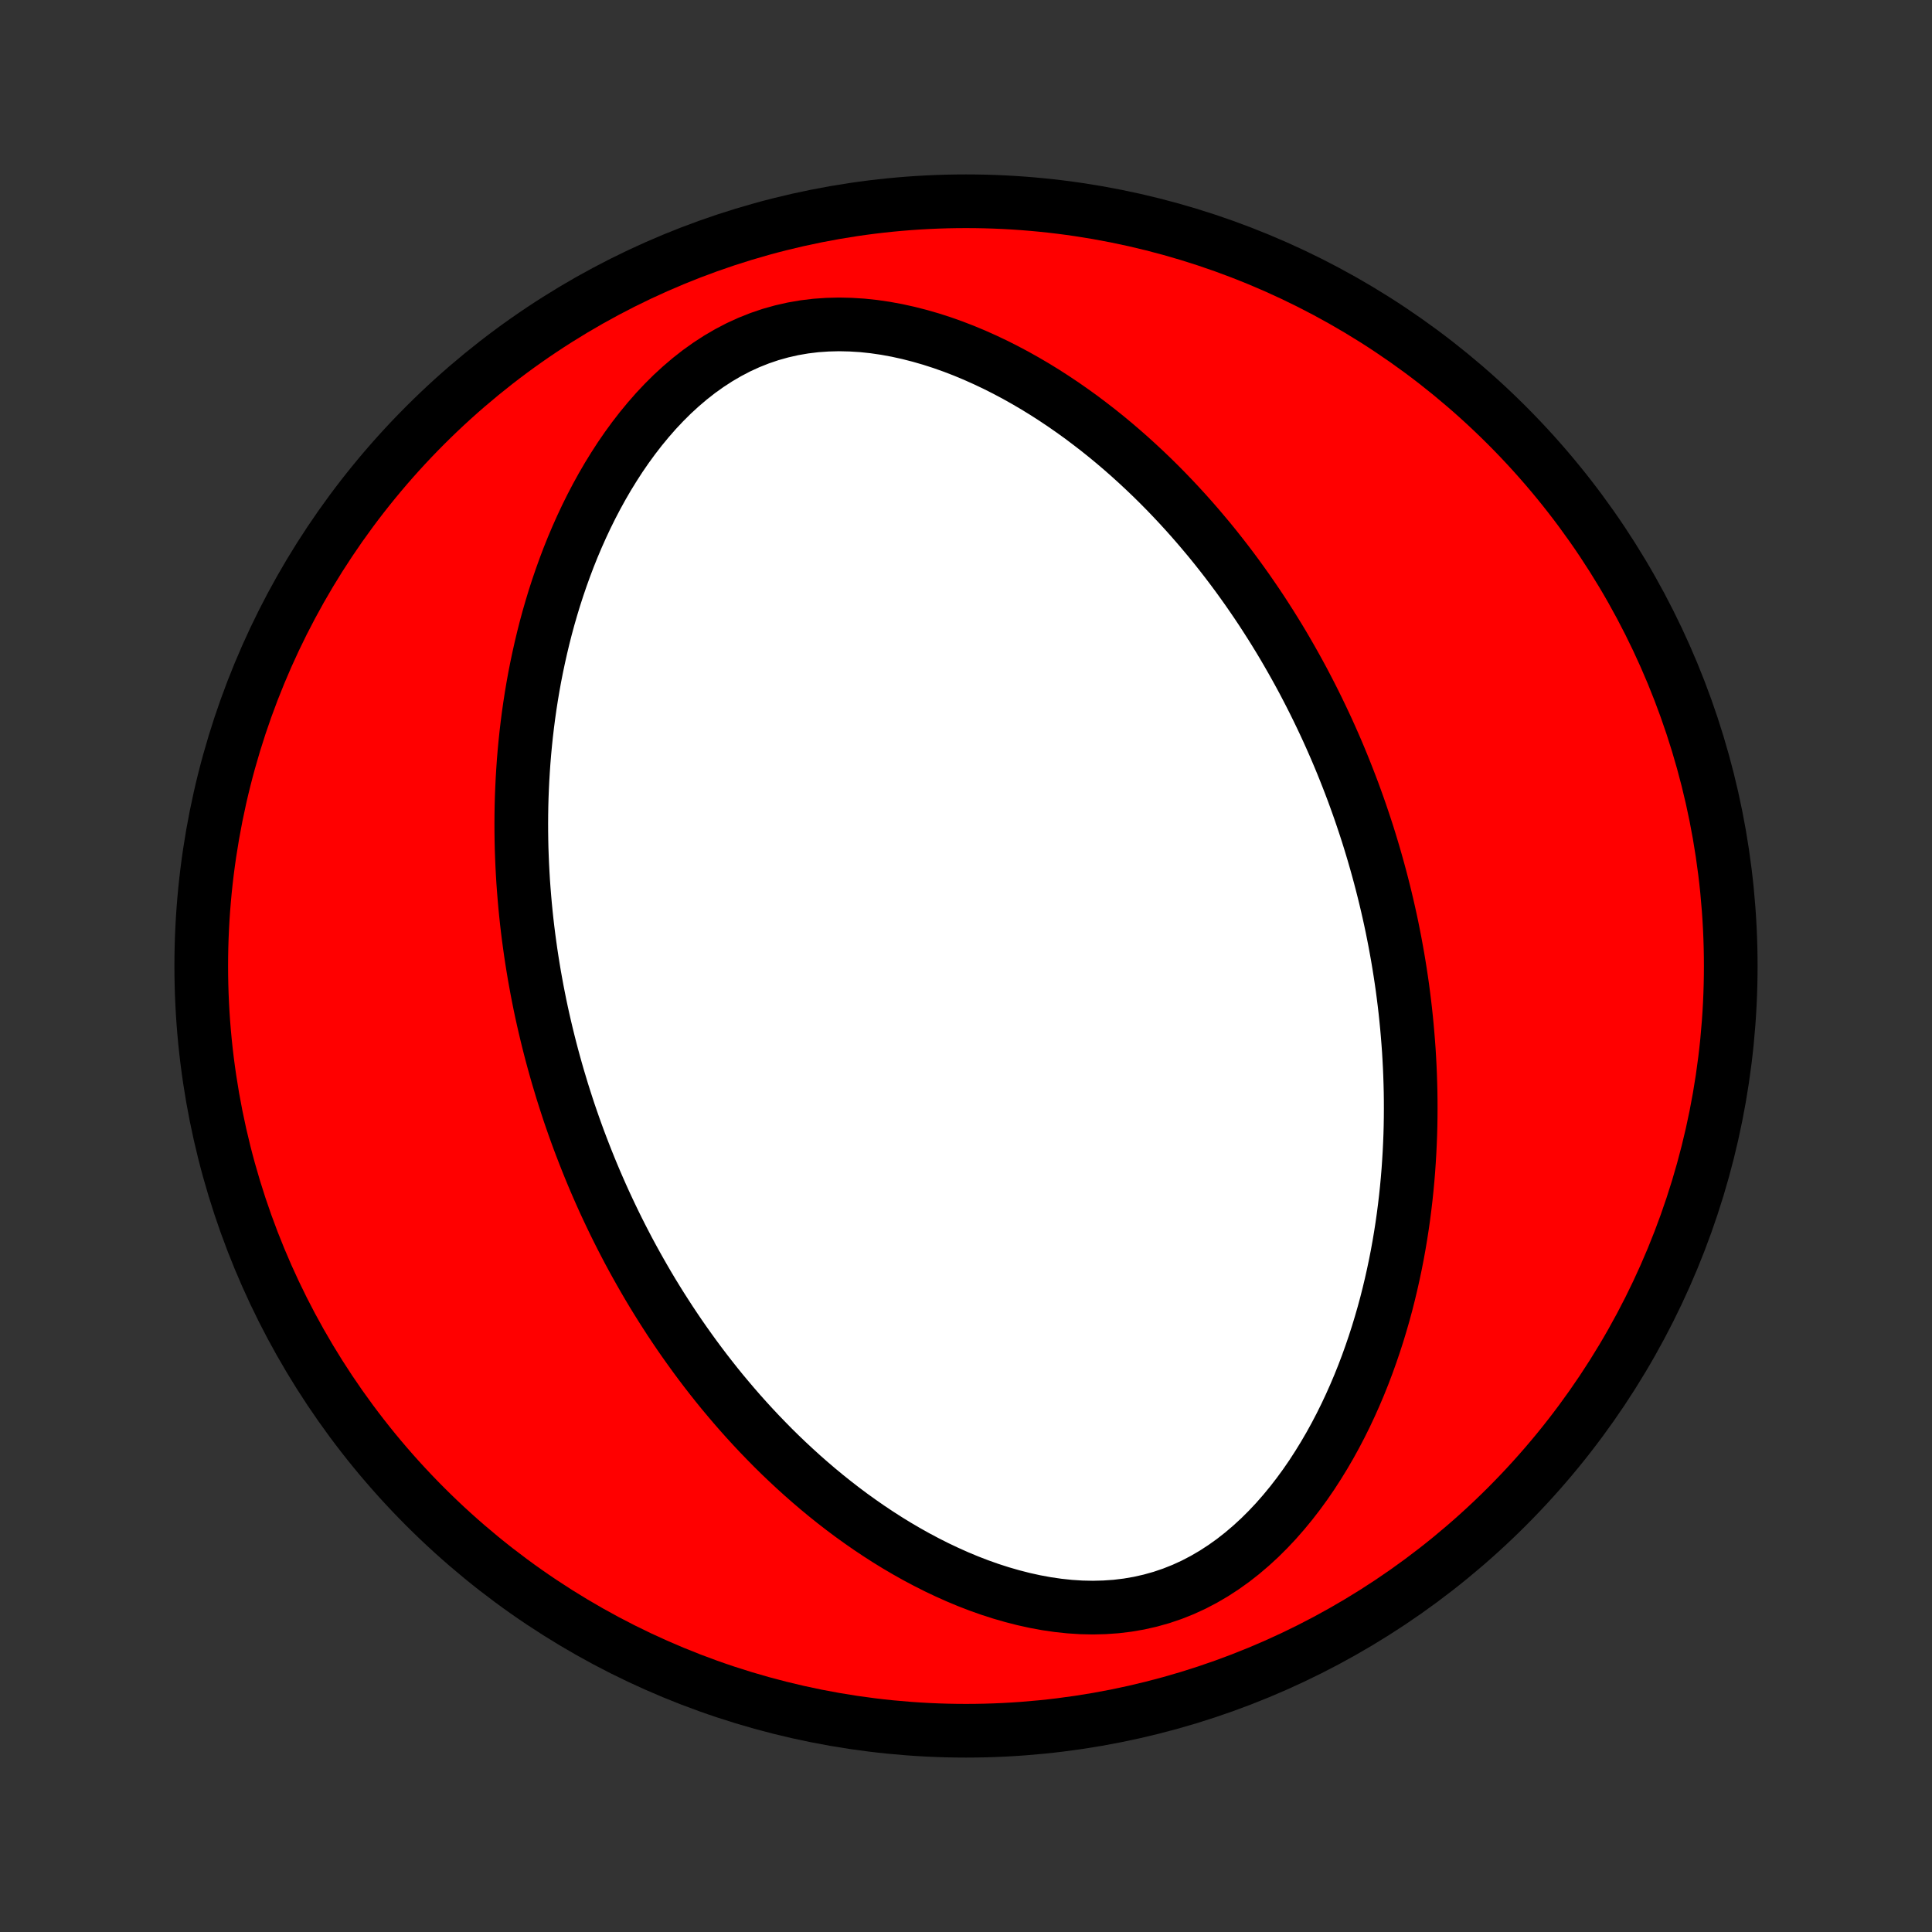 <?xml version="1.0" encoding="utf-8" standalone="no"?>
<!DOCTYPE svg PUBLIC "-//W3C//DTD SVG 1.1//EN"
  "http://www.w3.org/Graphics/SVG/1.1/DTD/svg11.dtd">
<!-- Created with matplotlib (http://matplotlib.org/) -->
<svg height="72pt" version="1.1" viewBox="0 0 72 72" width="72pt" xmlns="http://www.w3.org/2000/svg" xmlns:xlink="http://www.w3.org/1999/xlink">
 <rect x="0" y="0" width="72" height="72" fill="#333333" stroke="none"/>
 <defs>
  <style type="text/css">
*{stroke-linecap:butt;stroke-linejoin:round;}
  </style>
 </defs>
 <g id="figure_1">
  <g id="patch_1">
   <path d="
M0 72
L72 72
L72 0
L0 0
z
" style="fill:none;"/>
  </g>
  <g id="axes_1">
   <g id="PatchCollection_1">
    <defs>
     <path d="
M36 -7.5
C43.558 -7.5 50.808 -10.503 56.153 -15.848
C61.497 -21.192 64.5 -28.442 64.5 -36
C64.5 -43.558 61.497 -50.808 56.153 -56.153
C50.808 -61.497 43.558 -64.5 36 -64.5
C28.442 -64.5 21.192 -61.497 15.848 -56.153
C10.503 -50.808 7.5 -43.558 7.5 -36
C7.5 -28.442 10.503 -21.192 15.848 -15.848
C21.192 -10.503 28.442 -7.5 36 -7.5
z
" id="C0_0_a811fe30f3"/>
     <path d="
M20.951 -31.344
L21.034 -31.081
L21.118 -30.82
L21.204 -30.558
L21.293 -30.298
L21.384 -30.037
L21.477 -29.777
L21.572 -29.518
L21.67 -29.259
L21.77 -29
L21.872 -28.741
L21.976 -28.483
L22.083 -28.224
L22.192 -27.966
L22.304 -27.708
L22.418 -27.45
L22.535 -27.191
L22.655 -26.933
L22.777 -26.675
L22.902 -26.416
L23.03 -26.157
L23.16 -25.899
L23.294 -25.64
L23.43 -25.38
L23.57 -25.121
L23.713 -24.861
L23.859 -24.601
L24.008 -24.341
L24.16 -24.08
L24.316 -23.819
L24.476 -23.558
L24.639 -23.296
L24.806 -23.035
L24.976 -22.772
L25.151 -22.51
L25.329 -22.247
L25.512 -21.984
L25.699 -21.721
L25.89 -21.457
L26.085 -21.194
L26.285 -20.93
L26.49 -20.666
L26.699 -20.402
L26.913 -20.138
L27.133 -19.875
L27.357 -19.611
L27.586 -19.348
L27.821 -19.085
L28.061 -18.823
L28.306 -18.562
L28.558 -18.301
L28.814 -18.041
L29.077 -17.782
L29.346 -17.525
L29.621 -17.269
L29.902 -17.014
L30.189 -16.762
L30.483 -16.511
L30.783 -16.263
L31.089 -16.018
L31.403 -15.775
L31.722 -15.536
L32.049 -15.301
L32.382 -15.069
L32.722 -14.842
L33.069 -14.619
L33.422 -14.402
L33.782 -14.191
L34.149 -13.985
L34.522 -13.787
L34.902 -13.595
L35.288 -13.412
L35.679 -13.237
L36.077 -13.071
L36.481 -12.915
L36.89 -12.77
L37.303 -12.637
L37.722 -12.516
L38.144 -12.408
L38.57 -12.314
L38.999 -12.235
L39.431 -12.172
L39.864 -12.126
L40.298 -12.098
L40.731 -12.089
L41.164 -12.1
L41.596 -12.13
L42.024 -12.182
L42.448 -12.255
L42.868 -12.35
L43.282 -12.466
L43.689 -12.604
L44.089 -12.763
L44.48 -12.942
L44.863 -13.142
L45.236 -13.36
L45.599 -13.596
L45.952 -13.848
L46.294 -14.116
L46.626 -14.399
L46.947 -14.694
L47.256 -15.001
L47.555 -15.319
L47.842 -15.647
L48.119 -15.983
L48.385 -16.327
L48.641 -16.678
L48.886 -17.034
L49.12 -17.396
L49.345 -17.762
L49.56 -18.131
L49.765 -18.503
L49.961 -18.878
L50.148 -19.255
L50.325 -19.632
L50.494 -20.011
L50.655 -20.391
L50.807 -20.77
L50.951 -21.149
L51.087 -21.528
L51.216 -21.906
L51.338 -22.283
L51.452 -22.659
L51.56 -23.033
L51.661 -23.405
L51.755 -23.776
L51.843 -24.145
L51.925 -24.511
L52.002 -24.876
L52.073 -25.238
L52.138 -25.597
L52.198 -25.954
L52.253 -26.309
L52.303 -26.661
L52.348 -27.01
L52.389 -27.357
L52.425 -27.701
L52.457 -28.042
L52.485 -28.381
L52.508 -28.717
L52.528 -29.05
L52.544 -29.381
L52.557 -29.709
L52.566 -30.034
L52.571 -30.357
L52.573 -30.677
L52.572 -30.994
L52.568 -31.31
L52.56 -31.622
L52.55 -31.933
L52.537 -32.241
L52.521 -32.547
L52.503 -32.85
L52.481 -33.151
L52.457 -33.45
L52.431 -33.747
L52.402 -34.042
L52.371 -34.335
L52.337 -34.626
L52.301 -34.915
L52.263 -35.203
L52.222 -35.488
L52.179 -35.772
L52.134 -36.054
L52.087 -36.335
L52.037 -36.614
L51.986 -36.892
L51.932 -37.168
L51.877 -37.443
L51.819 -37.717
L51.759 -37.989
L51.697 -38.26
L51.633 -38.53
L51.567 -38.799
L51.499 -39.067
L51.429 -39.334
L51.357 -39.6
L51.283 -39.865
L51.207 -40.13
L51.129 -40.393
L51.049 -40.656
L50.967 -40.919
L50.882 -41.181
L50.795 -41.442
L50.707 -41.702
L50.616 -41.963
L50.523 -42.222
L50.428 -42.482
L50.33 -42.741
L50.23 -43
L50.128 -43.259
L50.024 -43.517
L49.917 -43.776
L49.808 -44.034
L49.696 -44.292
L49.582 -44.55
L49.465 -44.809
L49.345 -45.067
L49.223 -45.325
L49.098 -45.584
L48.97 -45.843
L48.84 -46.101
L48.706 -46.36
L48.57 -46.62
L48.43 -46.879
L48.287 -47.139
L48.141 -47.399
L47.992 -47.659
L47.84 -47.92
L47.684 -48.181
L47.524 -48.442
L47.361 -48.704
L47.194 -48.965
L47.024 -49.228
L46.849 -49.49
L46.67 -49.753
L46.488 -50.016
L46.301 -50.279
L46.11 -50.543
L45.915 -50.806
L45.715 -51.07
L45.51 -51.334
L45.301 -51.598
L45.087 -51.862
L44.867 -52.125
L44.643 -52.389
L44.414 -52.652
L44.179 -52.915
L43.939 -53.177
L43.694 -53.438
L43.443 -53.699
L43.186 -53.959
L42.923 -54.218
L42.654 -54.475
L42.379 -54.731
L42.098 -54.986
L41.811 -55.238
L41.517 -55.489
L41.217 -55.737
L40.911 -55.982
L40.597 -56.224
L40.278 -56.464
L39.951 -56.699
L39.618 -56.931
L39.278 -57.158
L38.931 -57.381
L38.578 -57.598
L38.218 -57.809
L37.851 -58.015
L37.478 -58.213
L37.098 -58.405
L36.712 -58.588
L36.321 -58.763
L35.923 -58.929
L35.519 -59.085
L35.11 -59.23
L34.697 -59.363
L34.278 -59.484
L33.856 -59.592
L33.43 -59.686
L33.001 -59.765
L32.569 -59.828
L32.136 -59.874
L31.702 -59.901
L31.268 -59.911
L30.836 -59.9
L30.404 -59.87
L29.976 -59.818
L29.552 -59.745
L29.132 -59.65
L28.718 -59.534
L28.311 -59.396
L27.911 -59.237
L27.52 -59.058
L27.137 -58.858
L26.764 -58.64
L26.401 -58.404
L26.048 -58.152
L25.706 -57.884
L25.374 -57.601
L25.053 -57.306
L24.744 -56.999
L24.445 -56.681
L24.158 -56.353
L23.881 -56.017
L23.615 -55.673
L23.359 -55.322
L23.114 -54.966
L22.88 -54.604
L22.655 -54.239
L22.44 -53.869
L22.235 -53.497
L22.039 -53.122
L21.852 -52.745
L21.675 -52.368
L21.506 -51.989
L21.345 -51.609
L21.193 -51.23
L21.049 -50.85
L20.913 -50.472
L20.784 -50.094
L20.662 -49.717
L20.548 -49.341
L20.44 -48.967
L20.339 -48.594
L20.245 -48.224
L20.157 -47.855
L20.075 -47.489
L19.998 -47.124
L19.927 -46.762
L19.862 -46.403
L19.802 -46.046
L19.747 -45.691
L19.697 -45.339
L19.652 -44.99
L19.611 -44.643
L19.575 -44.299
L19.543 -43.958
L19.515 -43.619
L19.492 -43.283
L19.472 -42.95
L19.456 -42.62
L19.443 -42.291
L19.434 -41.966
L19.429 -41.643
L19.427 -41.323
L19.428 -41.005
L19.432 -40.69
L19.439 -40.378
L19.45 -40.067
L19.463 -39.759
L19.479 -39.453
L19.497 -39.15
L19.519 -38.849
L19.543 -38.55
L19.569 -38.253
L19.598 -37.958
L19.629 -37.665
L19.663 -37.374
L19.699 -37.085
L19.738 -36.797
L19.778 -36.512
L19.821 -36.228
L19.866 -35.946
L19.913 -35.665
L19.963 -35.386
L20.014 -35.108
L20.068 -34.832
L20.123 -34.557
L20.181 -34.283
L20.241 -34.011
L20.303 -33.74
L20.367 -33.47
L20.433 -33.201
L20.501 -32.933
L20.571 -32.666
L20.643 -32.4
L20.717 -32.135
L20.793 -31.87
z
" id="C0_1_4f2caeb5fd"/>
    </defs>
    <g clip-path="url(#p1bffca34e9)">
     <use style="fill:#ff0000;stroke:#000000;stroke-width:2.0;" x="0.0" xlink:href="#C0_0_a811fe30f3" y="72.0"/>
    </g>
    <g clip-path="url(#p1bffca34e9)">
     <use style="fill:#ffffff;stroke:#000000;stroke-width:2.0;" x="0.0" xlink:href="#C0_1_4f2caeb5fd" y="72.0"/>
    </g>
   </g>
  </g>
 </g>
 <defs>
  <clipPath id="p1bffca34e9">
   <rect height="72.0" width="72.0" x="0.0" y="0.0"/>
  </clipPath>
 </defs>
</svg>
